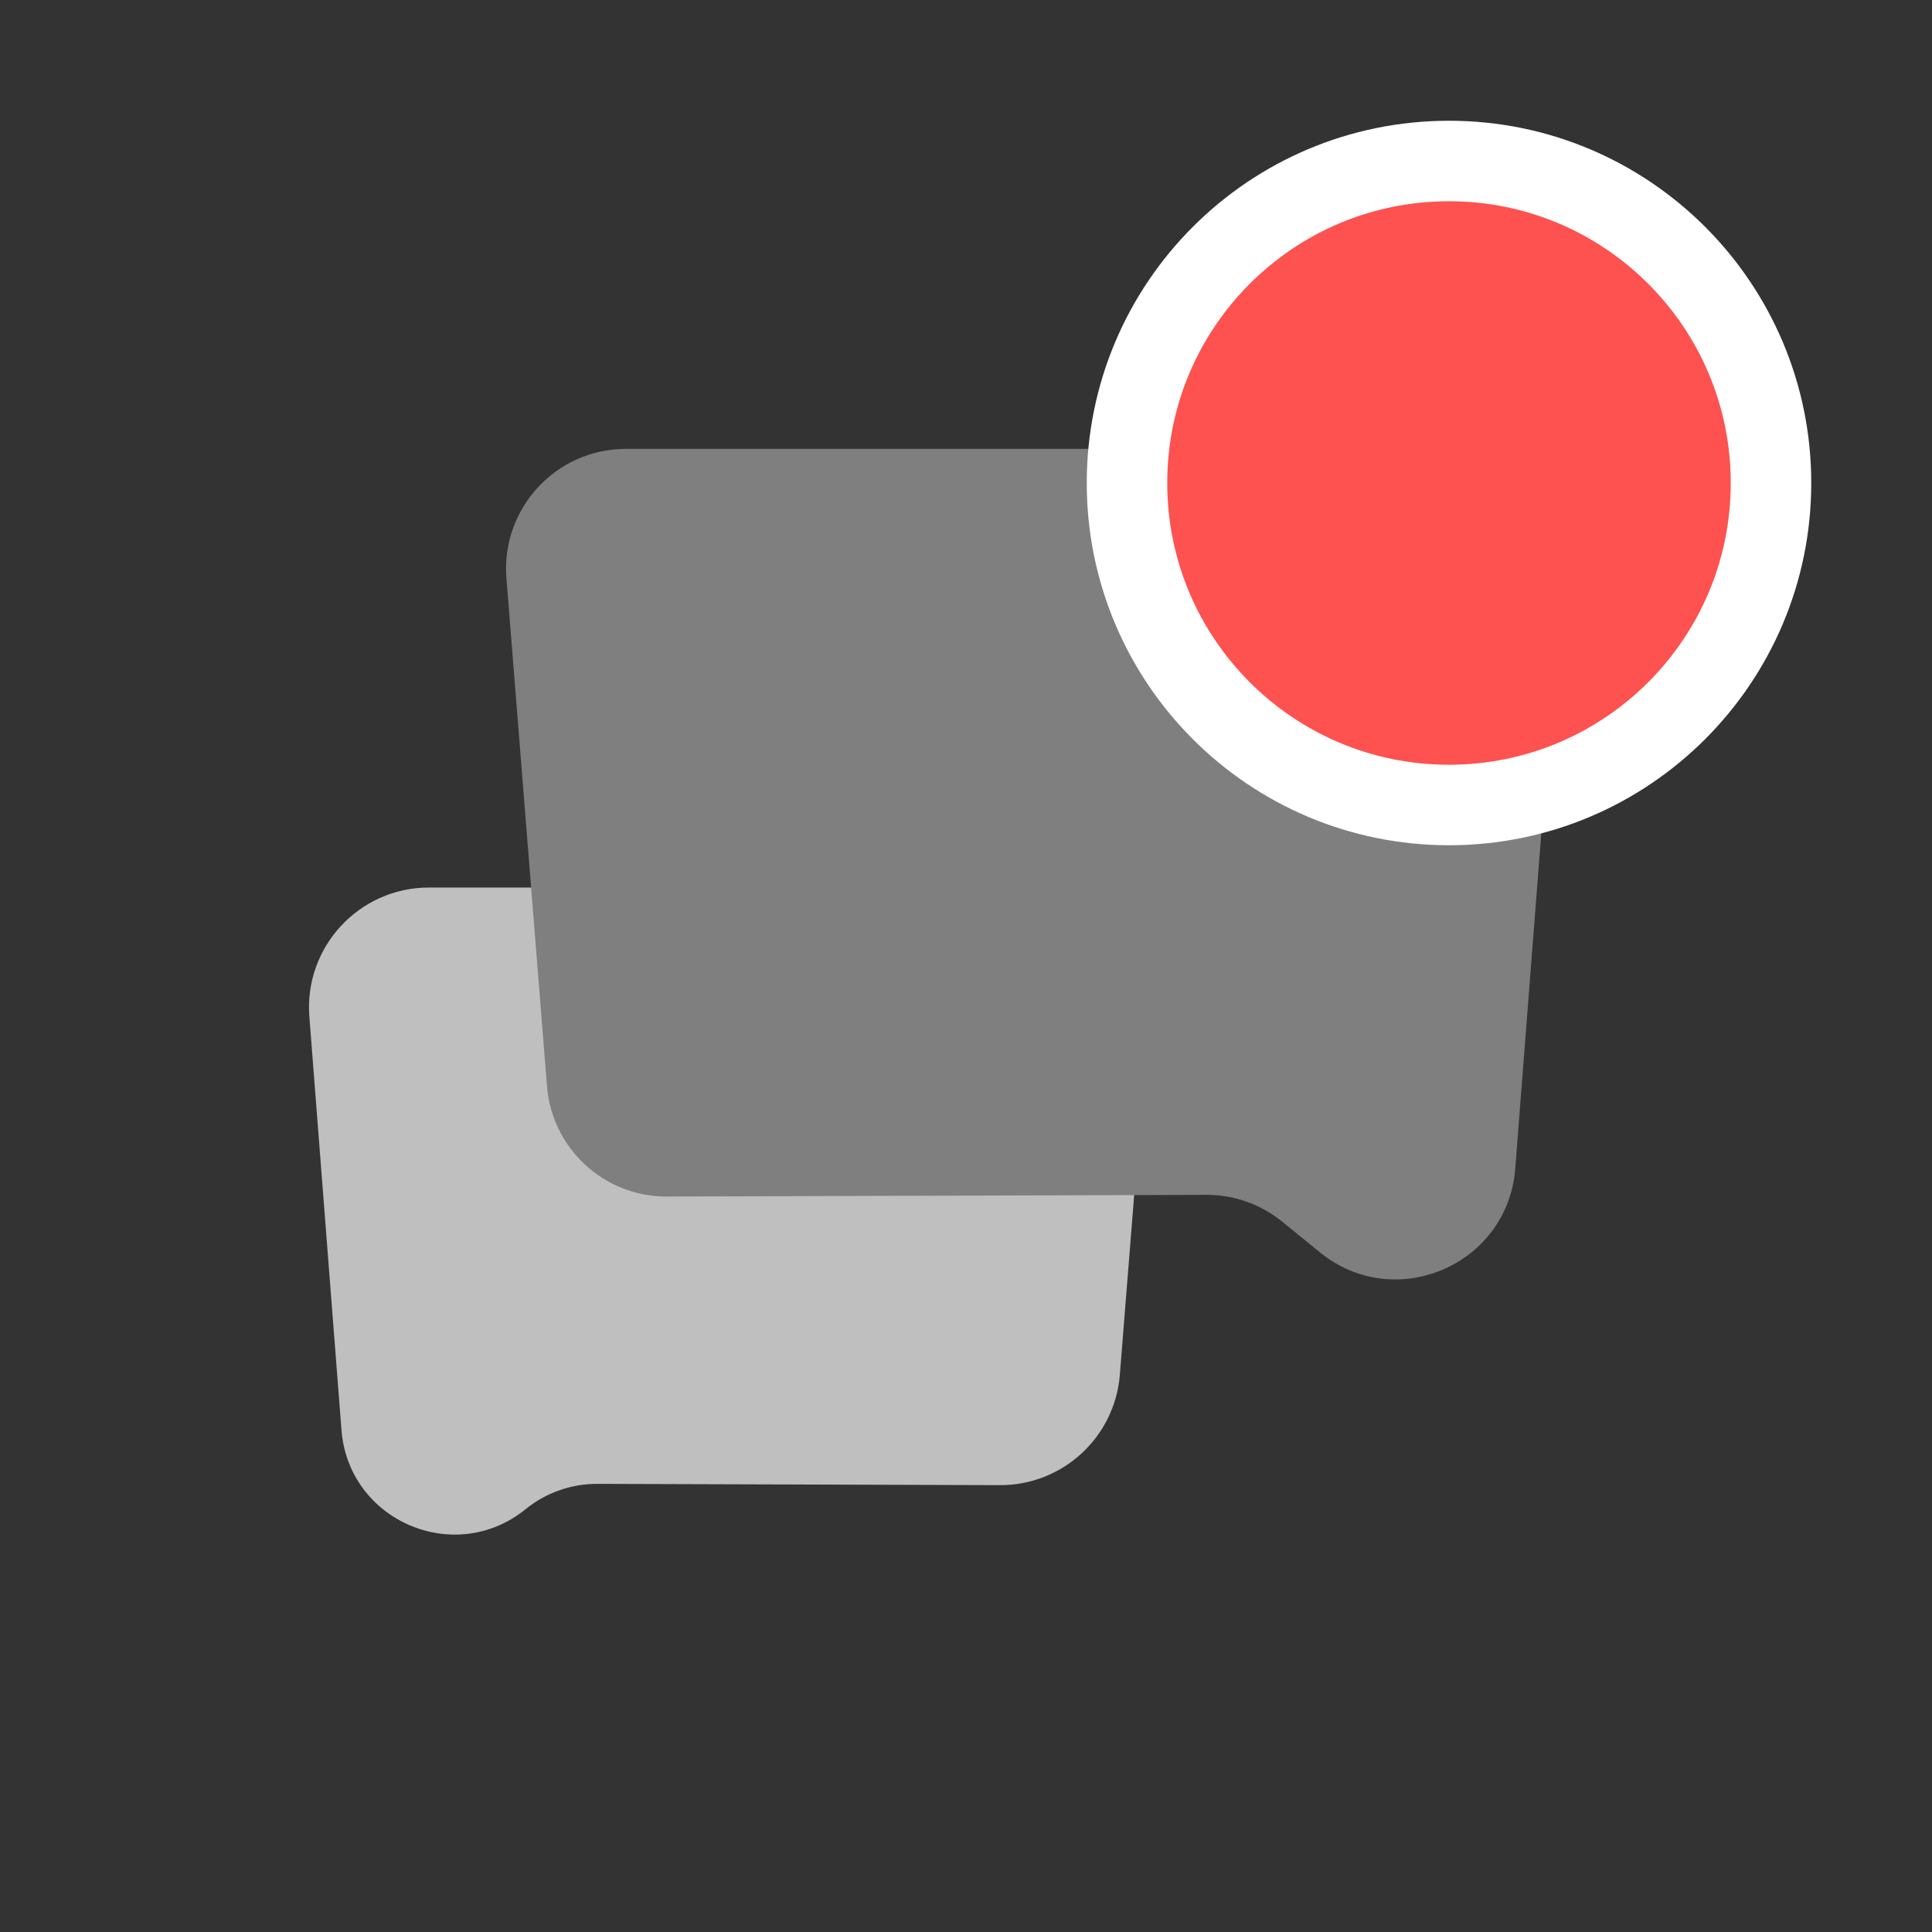 <svg width="24" height="24" viewBox="0 0 24 24" fill="none" xmlns="http://www.w3.org/2000/svg">
<rect x="0" y="0" width="24" height="24" fill="#333333" stroke="none"/>
<g id="icons/24*24/ic_messages">
<path id="Rectangle Copy 12" fill-rule="evenodd" clip-rule="evenodd" d="M14.266 12.633C14.335 11.767 13.651 11.025 12.781 11.025H5.329C4.46 11.025 3.776 11.765 3.843 12.63L4.242 17.765C4.33 18.894 5.65 19.461 6.53 18.747C6.781 18.543 7.096 18.432 7.42 18.433L12.421 18.449C13.2 18.452 13.849 17.854 13.911 17.078L14.266 12.633Z" fill="#BFBFBF"/>
<path id="Rectangle Copy 10" fill-rule="evenodd" clip-rule="evenodd" d="M6.291 7.184C6.222 6.317 6.907 5.576 7.776 5.576H17.908C18.776 5.576 19.46 6.315 19.393 7.181L18.823 14.517C18.73 15.714 17.331 16.315 16.399 15.559L15.927 15.175C15.66 14.959 15.327 14.841 14.983 14.843L8.285 14.864C7.506 14.867 6.857 14.269 6.795 13.493L6.291 7.184Z" fill="#7F7F7F"/>
<path id="Path" d="M22 6C22 8.209 20.209 10 18 10C15.79 10 14 8.209 14 6C14 3.791 15.79 2 18 2C20.209 2 22 3.791 22 6Z" fill="#FD5250" stroke="white"/>
</g>
</svg>
